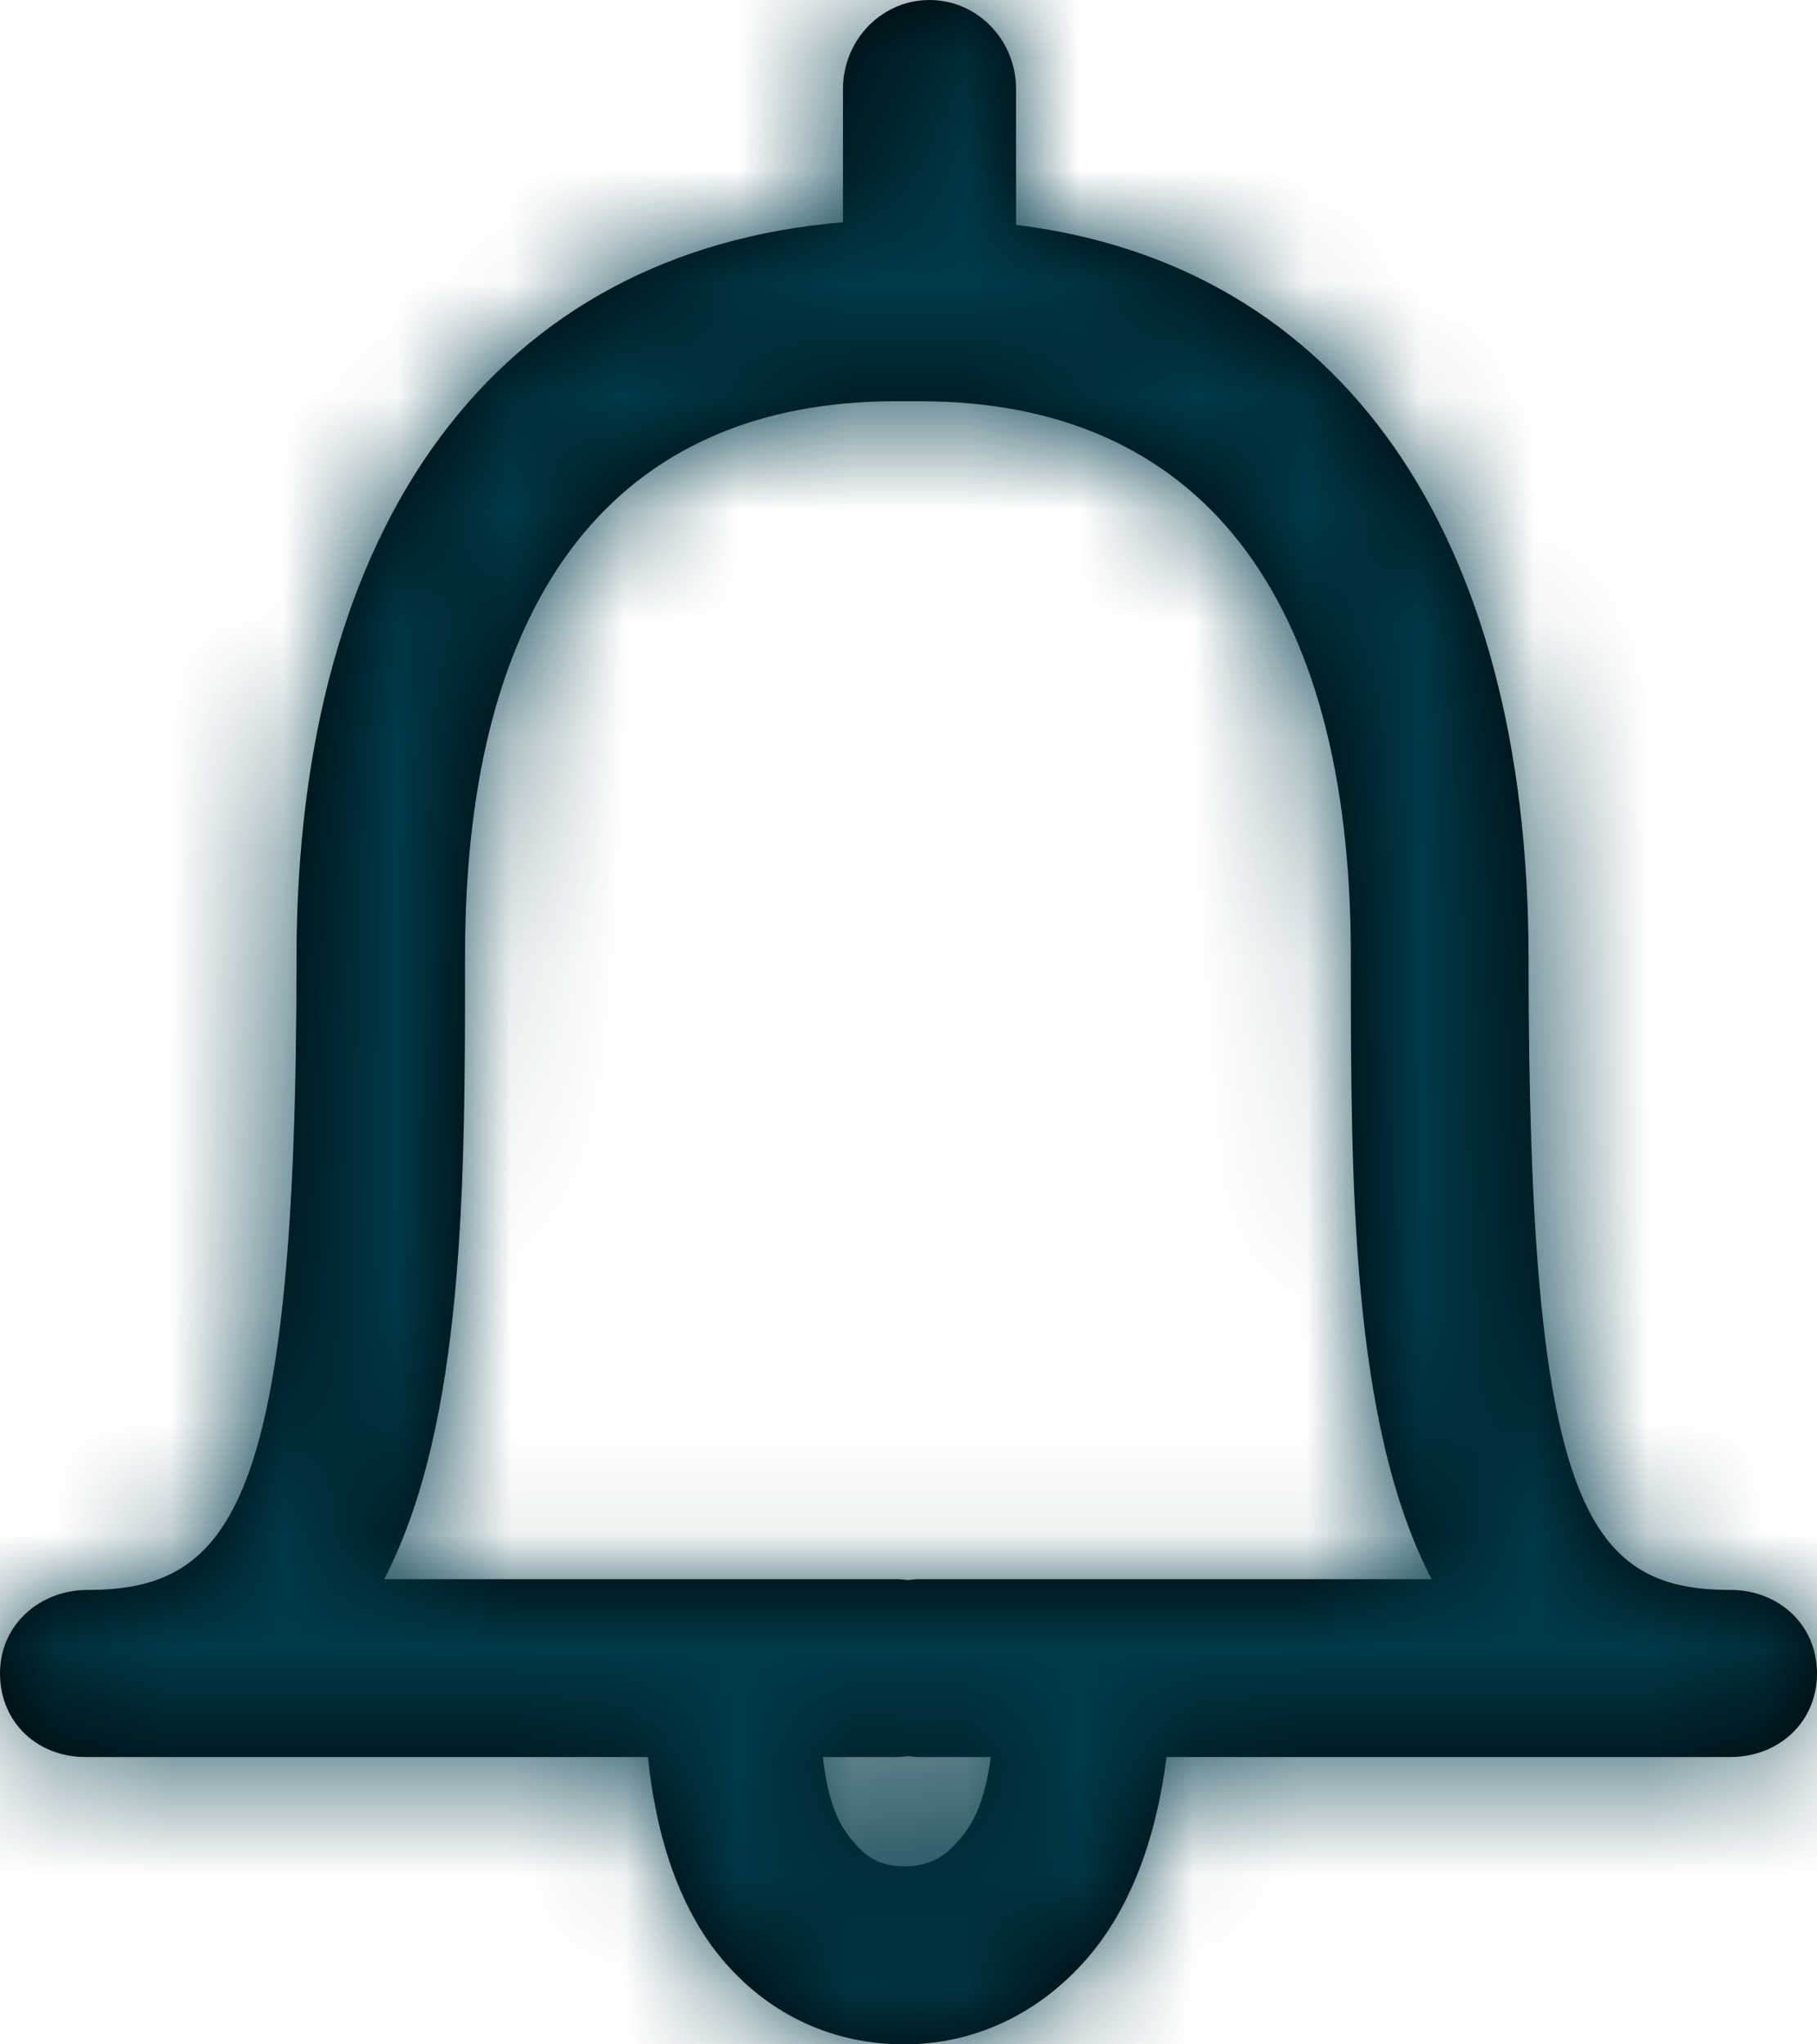 <?xml version="1.0" encoding="UTF-8"?>
<svg width="16px" height="18px" viewBox="0 0 16 18" version="1.1" xmlns="http://www.w3.org/2000/svg" xmlns:xlink="http://www.w3.org/1999/xlink">
    <!-- Generator: sketchtool 49 (51002) - http://www.bohemiancoding.com/sketch -->
    <title>C33502B4-DA76-4F36-AB30-D338F70BE55C</title>
    <desc>Created with sketchtool.</desc>
    <defs>
        <path d="M8.104,13.904 C8.067,13.904 8.03,13.907 7.995,13.912 C7.959,13.907 7.923,13.904 7.886,13.904 L3.383,13.904 C4.095,12.534 4.095,10.404 4.095,8.41 C4.095,5.224 5.441,3.533 7.886,3.533 L8.104,3.533 C10.549,3.533 11.895,5.224 11.895,8.41 C11.895,10.404 11.895,12.534 12.606,13.904 L8.104,13.904 Z M8.418,16.231 C8.342,16.313 8.22,16.433 7.961,16.433 C7.708,16.433 7.596,16.307 7.526,16.229 C7.377,16.063 7.291,15.861 7.246,15.47 L7.886,15.47 C7.923,15.47 7.959,15.467 7.995,15.462 C8.03,15.467 8.067,15.47 8.104,15.47 L8.725,15.47 C8.671,15.861 8.578,16.059 8.418,16.231 L8.418,16.231 Z M13.46,8.441 C13.46,4.688 11.804,2.33 8.947,1.98 L8.947,0.784 C8.947,0.351 8.606,0 8.185,0 C7.764,0 7.423,0.351 7.423,0.784 L7.423,1.957 C4.376,2.211 2.611,4.594 2.611,8.441 C2.611,13.227 2.055,13.999 0.773,13.999 C0.352,13.999 0,14.302 0,14.734 C0,15.167 0.331,15.47 0.752,15.47 L5.706,15.47 C5.765,16.057 5.937,16.778 6.4,17.298 C6.795,17.742 7.335,18 7.961,18 C8.582,18 9.124,17.732 9.527,17.295 C10.008,16.773 10.198,16.057 10.272,15.47 L15.238,15.47 C15.659,15.47 16,15.167 16,14.734 C16,14.302 15.659,13.999 15.238,13.999 C13.956,13.999 13.46,13.227 13.46,8.441 Z" id="path-1"></path>
    </defs>
    <g id="Page-1" stroke="none" stroke-width="1" fill="none" fill-rule="evenodd">
        <g id="DSS-Desktop---HD" transform="translate(-1213, -29)">
            <g id="colour-/-green---1" transform="translate(1213, 29)">
                <mask id="mask-2" fill="white">
                    <use xlink:href="#path-1"></use>
                </mask>
                <use id="Mask" fill="#000000" xlink:href="#path-1"></use>
                <g mask="url(#mask-2)" fill="#003948" id="Rectangle">
                    <rect x="0" y="0" width="16" height="18"></rect>
                </g>
            </g>
        </g>
    </g>
</svg>